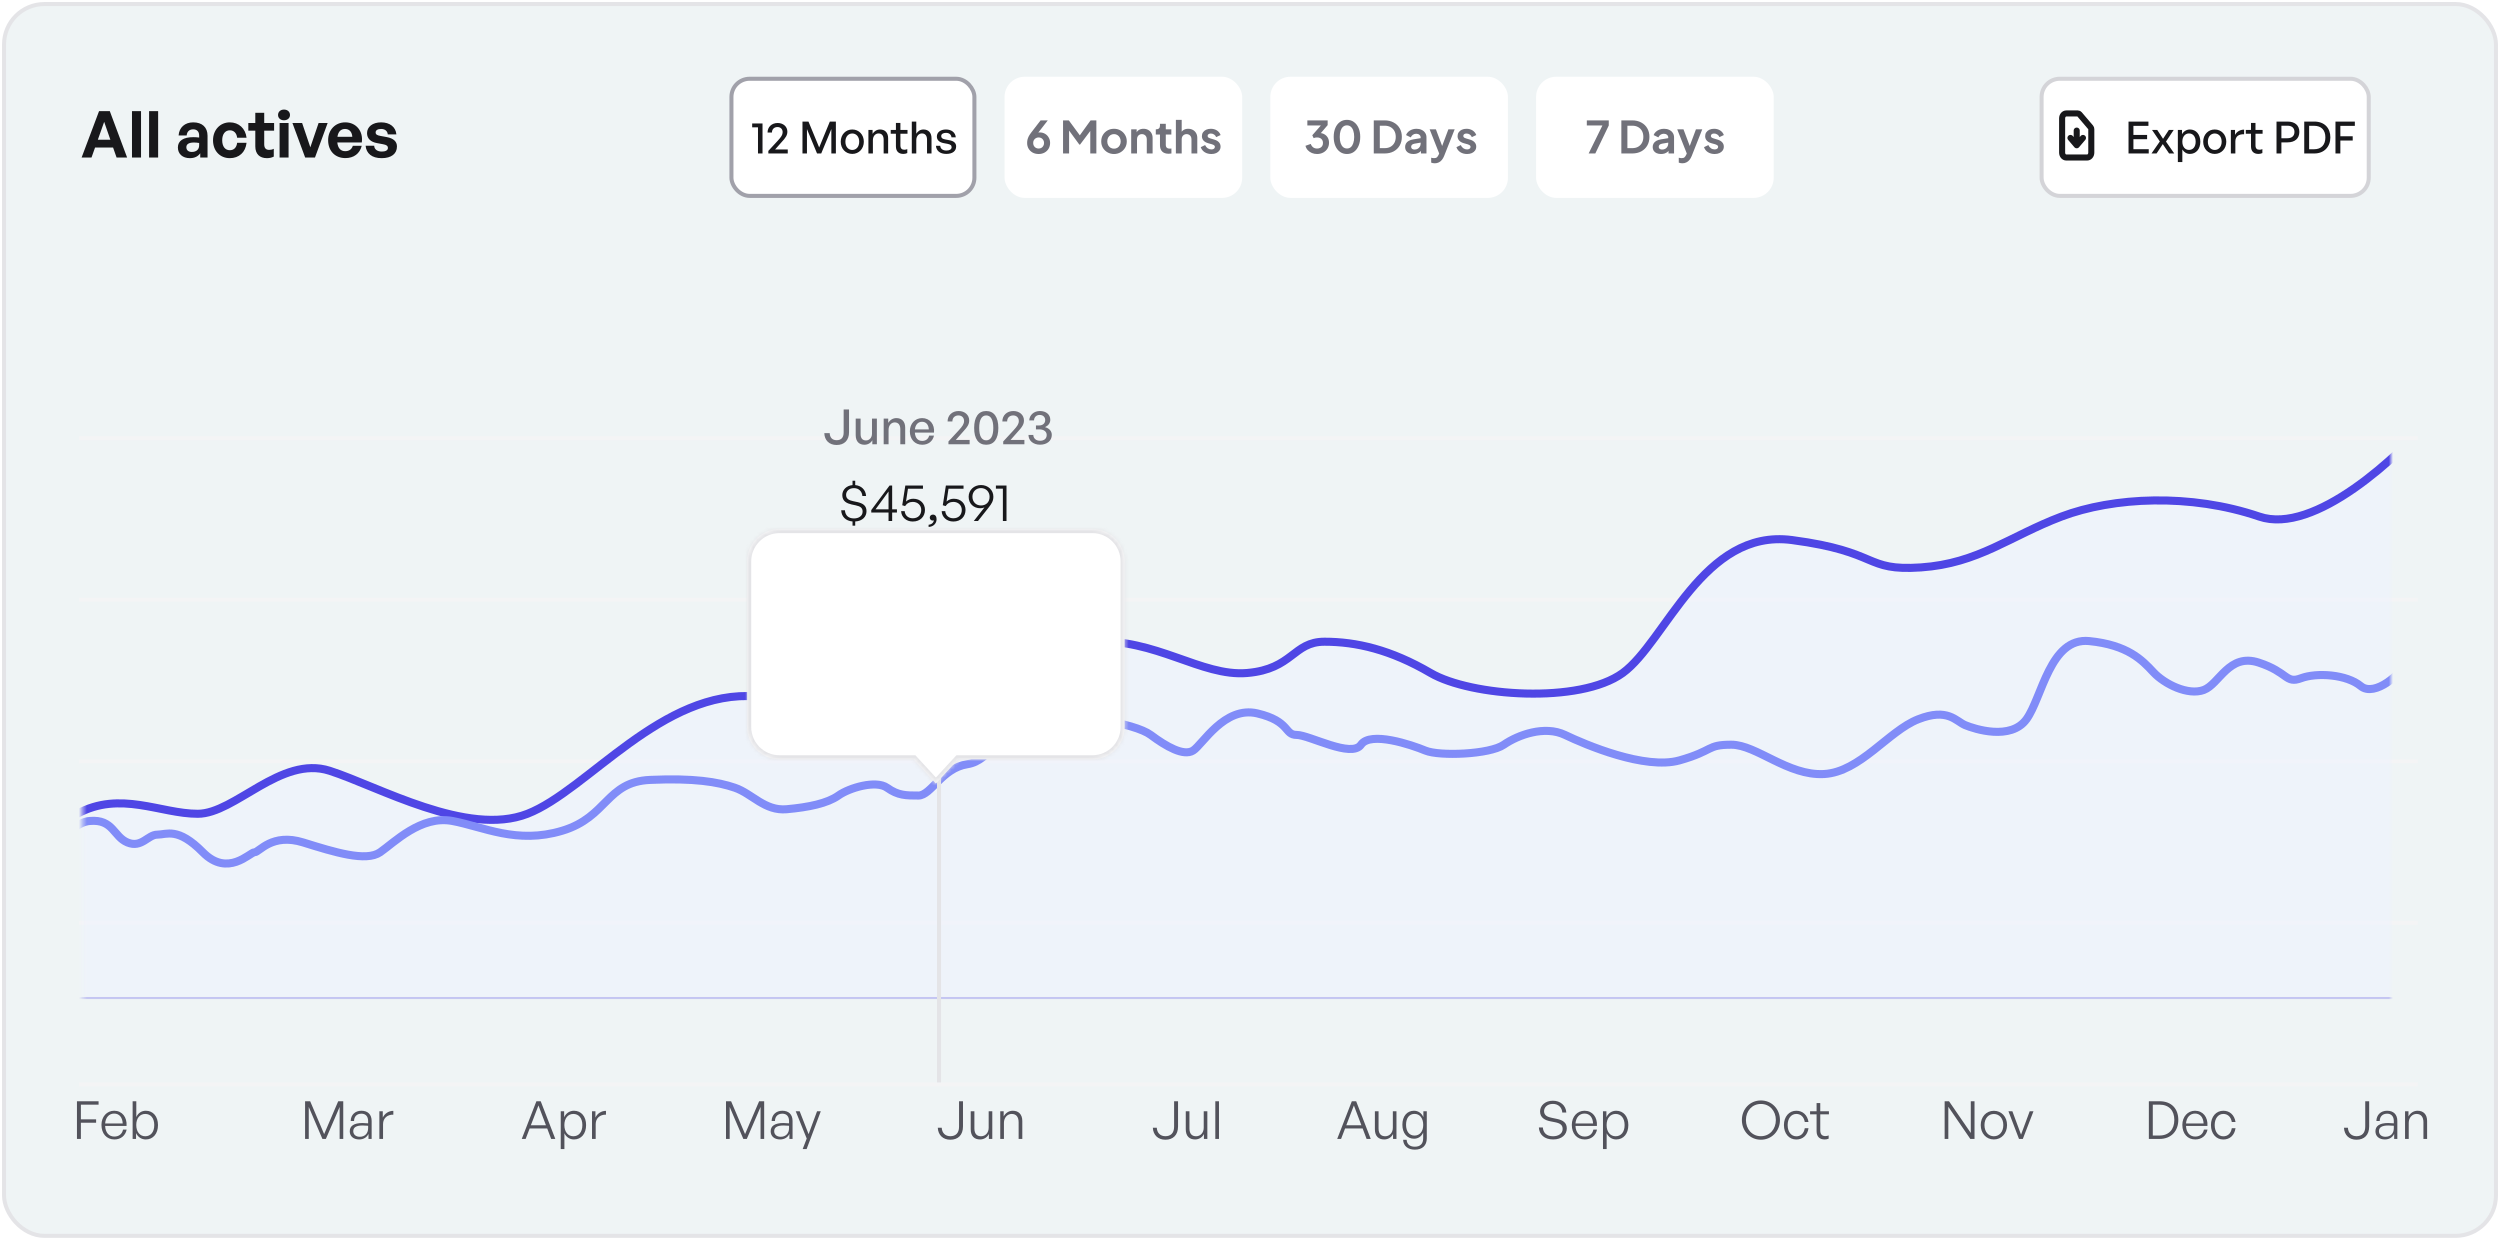 <svg width="619" height="307" viewBox="0 0 619 307" fill="none" xmlns="http://www.w3.org/2000/svg">
<rect x="1" y="1" width="617" height="305" rx="10" fill="#EFF4F5" stroke="#E4E4E7"/>
<line x1="19.58" y1="268.5" x2="598.646" y2="268.5" stroke="#F4F4F5"/>
<line x1="19.58" y1="228.5" x2="598.646" y2="228.5" stroke="#F4F4F5"/>
<line x1="19.58" y1="188.5" x2="598.646" y2="188.5" stroke="#F4F4F5"/>
<line x1="19.58" y1="148.5" x2="598.646" y2="148.5" stroke="#F4F4F5"/>
<line x1="19.58" y1="108.5" x2="598.646" y2="108.5" stroke="#F4F4F5"/>
<mask id="mask0_6_58224" style="mask-type:alpha" maskUnits="userSpaceOnUse" x="20" y="64" width="572" height="183">
<rect x="20.44" y="64" width="571.56" height="183" fill="white"/>
</mask>
<g mask="url(#mask0_6_58224)">
<path d="M19.139 201.492C10.62 206.14 4.231 207.947 2.101 208.27V247.969H602.698V102.73C593.942 113.059 573.023 132.553 559.392 127.905C542.354 122.096 523.186 123.064 510.407 127.905C497.629 132.746 489.82 139.524 475.621 140.492C461.423 141.461 465.682 136.619 443.674 133.715C421.667 130.81 412.438 158.889 401.789 166.635C391.14 174.381 364.163 172.445 354.224 166.635C344.285 160.826 335.766 158.889 327.957 158.889C320.147 158.889 320.147 165.667 308.789 166.635C297.43 167.604 286.071 157.921 270.453 158.889C254.834 159.857 233.537 178.254 217.208 179.223C200.88 180.191 210.819 174.381 187.391 172.445C163.964 170.508 145.506 195.683 130.597 201.492C115.689 207.302 93.681 194.715 81.613 190.842C69.544 186.969 58.185 201.492 48.956 201.492C39.727 201.492 29.788 195.683 19.139 201.492Z" fill="#EEF2FF" fill-opacity="0.5" stroke="#4F46E5" stroke-width="2"/>
<path d="M-37.216 222.152H-62.085V248.779H598.113V151.953C597.336 155.181 595.703 162.12 595.393 164.056C595.004 166.477 588.01 172.771 584.512 169.866C581.015 166.961 573.632 166.477 569.746 167.929C565.86 169.382 566.638 166.477 559.255 164.056C551.872 161.636 549.54 169.382 545.654 170.834C541.769 172.286 535.94 169.382 533.22 166.477L533.103 166.352C530.399 163.463 526.864 159.685 517.288 158.731C507.573 157.763 505.631 172.771 501.745 178.096C497.859 183.421 488.922 180.517 486.59 179.548C484.259 178.58 482.316 175.191 474.933 178.096C467.55 181.001 460.555 191.167 451.618 191.652C442.681 192.136 434.909 184.39 428.692 184.39C422.474 184.39 424.417 185.842 415.869 188.263C407.32 190.683 392.554 184.39 387.502 181.969C382.451 179.548 375.845 181.969 372.348 184.39C368.85 186.81 356.416 187.294 352.919 185.842C349.421 184.39 339.318 181.001 336.987 184.39C334.655 187.779 324.164 181.969 321.055 181.969C317.946 181.969 319.501 178.58 311.341 176.644C303.18 174.707 297.74 184.39 295.409 185.842C293.077 187.294 288.803 184.874 284.917 181.969C281.031 179.064 265.099 176.159 255.774 178.58C246.448 181.001 245.671 188.263 239.453 189.231C233.236 190.199 230.516 196.977 227.407 196.977C224.299 196.977 222.356 196.977 219.636 195.04C216.916 193.104 210.31 195.04 207.59 196.977C204.87 198.913 200.207 199.882 194.766 200.366C189.326 200.85 186.218 196.493 181.943 195.04C177.669 193.588 171.84 192.62 160.96 193.104C150.08 193.588 150.468 202.302 139.2 205.691C127.931 209.08 119.771 204.723 111.999 203.271C104.227 201.818 97.621 208.596 94.124 211.017C90.627 213.437 82.855 211.017 75.084 208.596C67.312 206.175 64.204 211.017 63.038 211.017C61.872 211.017 56.432 217.31 50.215 211.017C43.997 204.723 41.277 206.66 38.946 206.66C36.614 206.66 35.06 210.048 31.563 208.596C28.066 207.144 28.066 202.786 22.237 203.271C16.408 203.755 12.134 213.921 10.191 215.374C8.248 216.826 3.974 218.763 0.865 219.247C-2.244 219.731 -2.244 217.31 -11.569 216.342C-20.895 215.374 -26.336 222.152 -37.216 222.152Z" fill="white" fill-opacity="0.04" stroke="#818CF8" stroke-width="2"/>
</g>
<path d="M20.028 282H19.053V272.666H24.409V273.511H20.028V277.151H23.798V277.996H20.028V282ZM28.319 282.13C26.395 282.13 25.121 280.687 25.121 278.516C25.121 276.514 26.447 275.019 28.267 275.019C30.217 275.019 31.491 276.592 31.335 278.789H26.031C26.109 280.414 26.967 281.415 28.306 281.415C29.45 281.415 30.243 280.778 30.464 279.686H31.361C31.049 281.207 29.892 282.13 28.319 282.13ZM28.254 275.721C27.019 275.721 26.148 276.67 26.031 278.165H30.386C30.308 276.631 29.515 275.721 28.254 275.721ZM39.118 278.568C39.118 280.674 37.935 282.13 36.102 282.13C35.049 282.13 34.165 281.558 33.684 280.557V282H32.839V272.666H33.749V276.592C34.191 275.591 35.062 275.019 36.102 275.019C37.935 275.019 39.118 276.462 39.118 278.568ZM38.195 278.568C38.195 276.826 37.298 275.812 35.959 275.812C34.672 275.812 33.736 276.813 33.736 278.542C33.736 280.258 34.646 281.337 35.959 281.337C37.298 281.337 38.195 280.31 38.195 278.568Z" fill="#52525B"/>
<path d="M79.828 282L76.448 274.083V282H75.538V272.666H76.799L80.257 280.804L83.741 272.666H84.989V282H84.092V274.083L80.686 282H79.828ZM91.238 282V280.752C90.835 281.61 90.003 282.13 88.937 282.13C87.52 282.13 86.597 281.337 86.597 280.102C86.597 278.763 87.663 278.061 89.743 278.061C90.159 278.061 90.471 278.087 91.147 278.139V277.567C91.147 276.423 90.536 275.747 89.496 275.747C88.378 275.747 87.676 276.436 87.663 277.554H86.831C86.87 276.033 87.923 275.019 89.483 275.019C91.082 275.019 92.018 275.955 92.018 277.541V282H91.238ZM87.468 280.076C87.468 280.908 88.105 281.467 89.067 281.467C90.341 281.467 91.147 280.635 91.147 279.348V278.737C90.562 278.685 90.159 278.672 89.782 278.672C88.222 278.672 87.468 279.127 87.468 280.076ZM94.842 278.334V282H93.932V275.149H94.777V276.709C95.245 275.695 96.259 275.045 97.39 275.045V275.994C95.947 275.942 94.842 276.839 94.842 278.334Z" fill="#52525B"/>
<path d="M136.467 282L135.492 279.413H131.137L130.149 282H129.187L132.814 272.666H133.88L137.494 282H136.467ZM133.321 273.706L131.436 278.62H135.18L133.321 273.706ZM145.117 278.568C145.117 280.687 143.934 282.13 142.114 282.13C141.087 282.13 140.216 281.571 139.748 280.596V284.509H138.838V275.149H139.683V276.631C140.151 275.617 141.061 275.019 142.114 275.019C143.934 275.019 145.117 276.475 145.117 278.568ZM144.194 278.568C144.194 276.839 143.297 275.812 141.958 275.812C140.684 275.812 139.735 276.826 139.735 278.568C139.735 280.271 140.658 281.337 141.958 281.337C143.297 281.337 144.194 280.323 144.194 278.568ZM147.492 278.334V282H146.582V275.149H147.427V276.709C147.895 275.695 148.909 275.045 150.04 275.045V275.994C148.597 275.942 147.492 276.839 147.492 278.334Z" fill="#52525B"/>
<path d="M184.048 282L180.668 274.083V282H179.758V272.666H181.019L184.477 280.804L187.961 272.666H189.209V282H188.312V274.083L184.906 282H184.048ZM195.457 282V280.752C195.054 281.61 194.222 282.13 193.156 282.13C191.739 282.13 190.816 281.337 190.816 280.102C190.816 278.763 191.882 278.061 193.962 278.061C194.378 278.061 194.69 278.087 195.366 278.139V277.567C195.366 276.423 194.755 275.747 193.715 275.747C192.597 275.747 191.895 276.436 191.882 277.554H191.05C191.089 276.033 192.142 275.019 193.702 275.019C195.301 275.019 196.237 275.955 196.237 277.541V282H195.457ZM191.687 280.076C191.687 280.908 192.324 281.467 193.286 281.467C194.56 281.467 195.366 280.635 195.366 279.348V278.737C194.781 278.685 194.378 278.672 194.001 278.672C192.441 278.672 191.687 279.127 191.687 280.076ZM203.226 275.149L199.716 284.509H198.741L199.742 281.909L197.025 275.149H198L200.21 280.817L202.303 275.149H203.226Z" fill="#52525B"/>
<path d="M238.436 272.666V278.906C238.436 281.038 237.214 282.195 235.303 282.195C233.483 282.195 232.287 281.051 232.196 279.231H233.171C233.249 280.57 234.094 281.324 235.303 281.324C236.59 281.324 237.461 280.583 237.461 278.984V272.666H238.436ZM244.795 279.231V275.149H245.692V282H244.847V280.765C244.496 281.558 243.664 282.13 242.663 282.13C241.272 282.13 240.349 281.337 240.349 279.608V275.149H241.259V279.413C241.259 280.804 241.948 281.337 242.91 281.337C244.002 281.337 244.795 280.453 244.795 279.231ZM248.573 278.009V282H247.663V275.149H248.508V276.436C248.95 275.591 249.782 275.019 250.77 275.019C252.2 275.019 253.123 275.929 253.123 277.554V282H252.213V277.866C252.213 276.553 251.615 275.812 250.497 275.812C249.431 275.812 248.573 276.735 248.573 278.009Z" fill="#52525B"/>
<path d="M291.683 272.666V278.906C291.683 281.038 290.461 282.195 288.55 282.195C286.73 282.195 285.534 281.051 285.443 279.231H286.418C286.496 280.57 287.341 281.324 288.55 281.324C289.837 281.324 290.708 280.583 290.708 278.984V272.666H291.683ZM298.042 279.231V275.149H298.939V282H298.094V280.765C297.743 281.558 296.911 282.13 295.91 282.13C294.519 282.13 293.596 281.337 293.596 279.608V275.149H294.506V279.413C294.506 280.804 295.195 281.337 296.157 281.337C297.249 281.337 298.042 280.453 298.042 279.231ZM301.82 282H300.91V272.666H301.82V282Z" fill="#52525B"/>
<path d="M338.369 282L337.394 279.413H333.039L332.051 282H331.089L334.716 272.666H335.782L339.396 282H338.369ZM335.223 273.706L333.338 278.62H337.082L335.223 273.706ZM344.867 279.231V275.149H345.764V282H344.919V280.765C344.568 281.558 343.736 282.13 342.735 282.13C341.344 282.13 340.421 281.337 340.421 279.608V275.149H341.331V279.413C341.331 280.804 342.02 281.337 342.982 281.337C344.074 281.337 344.867 280.453 344.867 279.231ZM350.322 284.652C348.58 284.652 347.488 283.742 347.41 282.208H348.281C348.359 283.326 349.087 283.924 350.309 283.924C351.661 283.924 352.376 283.209 352.376 281.857V280.427C351.96 281.389 351.128 281.948 350.114 281.948C348.385 281.948 347.228 280.557 347.228 278.477C347.228 276.397 348.372 275.019 350.101 275.019C351.128 275.019 351.986 275.604 352.428 276.605V275.149H353.273V281.844C353.273 283.612 352.194 284.652 350.322 284.652ZM348.138 278.477C348.138 280.154 348.931 281.168 350.244 281.168C351.531 281.168 352.389 280.128 352.389 278.542C352.389 276.865 351.544 275.799 350.244 275.799C348.944 275.799 348.138 276.813 348.138 278.477Z" fill="#52525B"/>
<path d="M387.938 279.413C387.938 280.895 386.729 282.13 384.558 282.13C382.387 282.13 381.113 280.921 381.022 279.153H382.01C382.101 280.479 382.933 281.337 384.545 281.337C385.871 281.337 386.911 280.661 386.911 279.543C386.911 278.581 386.365 278.139 385.039 277.866L383.856 277.632C382.621 277.385 381.321 276.813 381.321 275.188C381.321 273.693 382.634 272.536 384.493 272.536C386.313 272.536 387.717 273.68 387.821 275.461H386.82C386.755 274.226 385.845 273.329 384.506 273.329C383.076 273.329 382.309 274.2 382.309 275.136C382.309 276.241 383.245 276.579 384.285 276.787L385.468 277.034C387.041 277.359 387.938 278.009 387.938 279.413ZM392.378 282.13C390.454 282.13 389.18 280.687 389.18 278.516C389.18 276.514 390.506 275.019 392.326 275.019C394.276 275.019 395.55 276.592 395.394 278.789H390.09C390.168 280.414 391.026 281.415 392.365 281.415C393.509 281.415 394.302 280.778 394.523 279.686H395.42C395.108 281.207 393.951 282.13 392.378 282.13ZM392.313 275.721C391.078 275.721 390.207 276.67 390.09 278.165H394.445C394.367 276.631 393.574 275.721 392.313 275.721ZM403.177 278.568C403.177 280.687 401.994 282.13 400.174 282.13C399.147 282.13 398.276 281.571 397.808 280.596V284.509H396.898V275.149H397.743V276.631C398.211 275.617 399.121 275.019 400.174 275.019C401.994 275.019 403.177 276.475 403.177 278.568ZM402.254 278.568C402.254 276.839 401.357 275.812 400.018 275.812C398.744 275.812 397.795 276.826 397.795 278.568C397.795 280.271 398.718 281.337 400.018 281.337C401.357 281.337 402.254 280.323 402.254 278.568Z" fill="#52525B"/>
<path d="M435.997 282.195C433.293 282.195 431.291 280.037 431.291 277.32C431.291 274.603 433.293 272.471 435.997 272.471C438.701 272.471 440.716 274.603 440.716 277.32C440.716 280.037 438.701 282.195 435.997 282.195ZM435.997 281.324C438.207 281.324 439.702 279.556 439.702 277.32C439.702 275.084 438.207 273.342 435.997 273.342C433.8 273.342 432.292 275.084 432.292 277.32C432.292 279.556 433.8 281.324 435.997 281.324ZM444.768 282.143C442.961 282.143 441.7 280.674 441.7 278.568C441.7 276.488 442.974 275.019 444.768 275.019C446.367 275.019 447.511 276.085 447.784 277.801H446.861C446.653 276.553 445.873 275.812 444.768 275.812C443.494 275.812 442.623 276.93 442.623 278.568C442.623 280.232 443.494 281.35 444.768 281.35C445.886 281.35 446.653 280.622 446.861 279.348H447.784C447.537 281.09 446.38 282.143 444.768 282.143ZM452.776 281.129V281.935C452.425 282.078 452.126 282.13 451.788 282.13C450.657 282.13 449.786 281.545 449.786 280.063V275.916H448.174V275.149H449.786V273.121H450.696V275.149H452.841V275.916H450.696V279.868C450.696 280.934 451.216 281.298 451.97 281.298C452.256 281.298 452.49 281.246 452.776 281.129Z" fill="#52525B"/>
<path d="M487.851 282L482.404 274.044V282H481.494V272.666H482.573L487.968 280.518V272.666H488.891V282H487.851ZM493.681 282.13C491.796 282.13 490.431 280.635 490.431 278.568C490.431 276.514 491.796 275.032 493.681 275.032C495.579 275.032 496.944 276.514 496.944 278.568C496.944 280.635 495.579 282.13 493.681 282.13ZM493.681 281.337C495.02 281.337 496.021 280.271 496.021 278.568C496.021 276.891 495.02 275.825 493.681 275.825C492.355 275.825 491.354 276.891 491.354 278.568C491.354 280.271 492.355 281.337 493.681 281.337ZM503.49 275.149L500.851 282H499.902L497.289 275.149H498.264L500.409 280.934L502.554 275.149H503.49Z" fill="#52525B"/>
<path d="M534.709 282H532.057V272.666H534.709C537.699 272.666 539.35 274.564 539.35 277.294C539.35 279.985 537.634 282 534.709 282ZM533.032 273.511V281.155H534.683C537.049 281.155 538.362 279.608 538.362 277.294C538.362 274.993 537.075 273.511 534.683 273.511H533.032ZM543.545 282.13C541.621 282.13 540.347 280.687 540.347 278.516C540.347 276.514 541.673 275.019 543.493 275.019C545.443 275.019 546.717 276.592 546.561 278.789H541.257C541.335 280.414 542.193 281.415 543.532 281.415C544.676 281.415 545.469 280.778 545.69 279.686H546.587C546.275 281.207 545.118 282.13 543.545 282.13ZM543.48 275.721C542.245 275.721 541.374 276.67 541.257 278.165H545.612C545.534 276.631 544.741 275.721 543.48 275.721ZM550.499 282.143C548.692 282.143 547.431 280.674 547.431 278.568C547.431 276.488 548.705 275.019 550.499 275.019C552.098 275.019 553.242 276.085 553.515 277.801H552.592C552.384 276.553 551.604 275.812 550.499 275.812C549.225 275.812 548.354 276.93 548.354 278.568C548.354 280.232 549.225 281.35 550.499 281.35C551.617 281.35 552.384 280.622 552.592 279.348H553.515C553.268 281.09 552.111 282.143 550.499 282.143Z" fill="#52525B"/>
<path d="M586.607 272.666V278.906C586.607 281.038 585.385 282.195 583.474 282.195C581.654 282.195 580.458 281.051 580.367 279.231H581.342C581.42 280.57 582.265 281.324 583.474 281.324C584.761 281.324 585.632 280.583 585.632 278.984V272.666H586.607ZM592.798 282V280.752C592.395 281.61 591.563 282.13 590.497 282.13C589.08 282.13 588.157 281.337 588.157 280.102C588.157 278.763 589.223 278.061 591.303 278.061C591.719 278.061 592.031 278.087 592.707 278.139V277.567C592.707 276.423 592.096 275.747 591.056 275.747C589.938 275.747 589.236 276.436 589.223 277.554H588.391C588.43 276.033 589.483 275.019 591.043 275.019C592.642 275.019 593.578 275.955 593.578 277.541V282H592.798ZM589.028 280.076C589.028 280.908 589.665 281.467 590.627 281.467C591.901 281.467 592.707 280.635 592.707 279.348V278.737C592.122 278.685 591.719 278.672 591.342 278.672C589.782 278.672 589.028 279.127 589.028 280.076ZM596.402 278.009V282H595.492V275.149H596.337V276.436C596.779 275.591 597.611 275.019 598.599 275.019C600.029 275.019 600.952 275.929 600.952 277.554V282H600.042V277.866C600.042 276.553 599.444 275.812 598.326 275.812C597.26 275.812 596.402 276.735 596.402 278.009Z" fill="#52525B"/>
<line x1="232.5" y1="181" x2="232.5" y2="268" stroke="#E4E4E7"/>
<path d="M231.871 178C234.784 178 236.742 175.06 236.742 172C236.742 168.94 234.784 166 231.871 166C228.958 166 227 168.94 227 172C227 175.06 228.958 178 231.871 178Z" fill="#4F46E5" stroke="white" stroke-width="2"/>
<path d="M28.864 39L28 36.536H23.536L22.656 39H20.208L24.528 27.512H27.184L31.472 39H28.864ZM25.792 30.168L24.224 34.6H27.328L25.792 30.168ZM34.919 39H32.679V27.512H34.919V39ZM39.154 39H36.914V27.512H39.154V39ZM49.58 39V37.944C49.02 38.744 48.172 39.16 47.004 39.16C45.228 39.16 44.044 38.12 44.044 36.52C44.044 34.856 45.388 33.96 47.884 33.96C48.364 33.96 48.78 33.992 49.308 34.056V33.544C49.308 32.584 48.764 32.024 47.836 32.024C46.876 32.024 46.3 32.584 46.22 33.544H44.22C44.348 31.576 45.772 30.296 47.836 30.296C50.076 30.296 51.388 31.528 51.388 33.624V39H49.58ZM46.14 36.456C46.14 37.176 46.652 37.624 47.484 37.624C48.62 37.624 49.308 37 49.308 36.008V35.4C48.78 35.32 48.412 35.288 48.028 35.288C46.764 35.288 46.14 35.688 46.14 36.456ZM56.904 39.16C54.441 39.16 52.745 37.336 52.745 34.728C52.745 32.168 54.505 30.296 56.904 30.296C59.129 30.296 60.776 31.8 61.048 34.104H58.712C58.6 32.968 57.913 32.264 56.904 32.264C55.752 32.264 55.017 33.208 55.017 34.728C55.017 36.264 55.736 37.192 56.904 37.192C57.928 37.192 58.584 36.52 58.712 35.352H61.048C60.792 37.704 59.193 39.16 56.904 39.16ZM67.788 36.84V38.776C67.244 39.048 66.732 39.16 66.076 39.16C64.316 39.16 63.212 38.152 63.212 36.232V32.36H61.484V30.456H63.212V27.928H65.42V30.456H67.868V32.36H65.42V35.72C65.42 36.712 65.868 37.112 66.668 37.112C67.084 37.112 67.468 37.016 67.788 36.84ZM71.802 28.472C71.802 29.224 71.194 29.784 70.314 29.784C69.45 29.784 68.842 29.224 68.842 28.472C68.842 27.688 69.45 27.128 70.314 27.128C71.194 27.128 71.802 27.688 71.802 28.472ZM71.45 39H69.226V30.456H71.45V39ZM81.126 30.456L77.99 39H75.558L72.406 30.456H74.805L76.838 36.472L78.885 30.456H81.126ZM85.516 39.144C82.957 39.144 81.245 37.368 81.245 34.696C81.245 32.152 83.02 30.296 85.484 30.296C88.189 30.296 89.981 32.488 89.581 35.272H83.516C83.66 36.664 84.332 37.432 85.469 37.432C86.445 37.432 87.1 36.952 87.356 36.104H89.564C89.085 38.04 87.597 39.144 85.516 39.144ZM85.436 31.928C84.397 31.928 83.74 32.6 83.549 33.864H87.228C87.165 32.68 86.493 31.928 85.436 31.928ZM98.286 36.264C98.286 38.056 96.926 39.16 94.494 39.16C92.062 39.16 90.702 37.992 90.526 36.088H92.654C92.67 36.968 93.422 37.528 94.526 37.528C95.39 37.528 96.046 37.256 96.046 36.648C96.046 36.104 95.694 35.88 94.878 35.72L93.342 35.432C91.806 35.16 90.878 34.312 90.878 32.984C90.878 31.4 92.238 30.296 94.366 30.296C96.51 30.296 97.982 31.432 98.142 33.272H96.014C95.934 32.44 95.31 31.928 94.366 31.928C93.55 31.928 93.006 32.232 93.006 32.776C93.006 33.288 93.358 33.496 94.126 33.64L95.774 33.944C97.438 34.264 98.286 35.032 98.286 36.264Z" fill="#18181B"/>
<g filter="url(#filter0_bd_6_58224)">
<mask id="path-25-inside-1_6_58224" fill="white">
<path fill-rule="evenodd" clip-rule="evenodd" d="M193 87C188.582 87 185 90.582 185 95V136C185 140.418 188.582 144 193 144H226.211L231.73 150L237.249 144H270.461C274.88 144 278.461 140.418 278.461 136V95C278.461 90.582 274.88 87 270.461 87H193Z"/>
</mask>
<path fill-rule="evenodd" clip-rule="evenodd" d="M193 87C188.582 87 185 90.582 185 95V136C185 140.418 188.582 144 193 144H226.211L231.73 150L237.249 144H270.461C274.88 144 278.461 140.418 278.461 136V95C278.461 90.582 274.88 87 270.461 87H193Z" fill="white"/>
<path d="M226.211 144L226.947 143.323L226.65 143H226.211V144ZM231.73 150L230.994 150.677L231.73 151.477L232.466 150.677L231.73 150ZM237.249 144V143H236.81L236.513 143.323L237.249 144ZM186 95C186 91.134 189.134 88 193 88V86C188.029 86 184 90.029 184 95H186ZM186 136V95H184V136H186ZM193 143C189.134 143 186 139.866 186 136H184C184 140.971 188.029 145 193 145V143ZM226.211 143H193V145H226.211V143ZM225.475 144.677L230.994 150.677L232.466 149.323L226.947 143.323L225.475 144.677ZM232.466 150.677L237.985 144.677L236.513 143.323L230.994 149.323L232.466 150.677ZM270.461 143H237.249V145H270.461V143ZM277.461 136C277.461 139.866 274.327 143 270.461 143V145C275.432 145 279.461 140.971 279.461 136H277.461ZM277.461 95V136H279.461V95H277.461ZM270.461 88C274.327 88 277.461 91.134 277.461 95H279.461C279.461 90.029 275.432 86 270.461 86V88ZM193 88H270.461V86H193V88Z" fill="#E4E4E7" mask="url(#path-25-inside-1_6_58224)"/>
</g>
<path d="M211.751 130.157H211.088V129.117C209.359 128.974 208.345 127.882 208.28 126.348H209.203C209.294 127.57 210.022 128.363 211.452 128.363C212.635 128.363 213.584 127.739 213.584 126.686C213.584 125.776 213.064 125.373 211.894 125.126L210.854 124.905C209.736 124.645 208.553 124.151 208.553 122.591C208.553 121.278 209.58 120.238 211.088 120.108V119.029H211.751V120.108C213.233 120.238 214.351 121.252 214.442 122.812H213.519C213.454 121.681 212.635 120.862 211.452 120.862C210.191 120.862 209.489 121.642 209.489 122.539C209.489 123.566 210.321 123.891 211.231 124.086L212.258 124.307C213.597 124.606 214.546 125.152 214.546 126.569C214.546 127.908 213.558 129.026 211.751 129.117V130.157ZM222.082 126.907H220.899V129H220.002V126.907H215.725V126.296L220.262 120.212H220.899V126.114H222.082V126.907ZM216.778 126.114H220.002V121.694L216.778 126.114ZM225.992 129.13C224.393 129.13 223.171 128.051 223.119 126.556H224.003C224.081 127.635 224.887 128.324 225.992 128.324C227.331 128.324 228.098 127.492 228.098 126.257C228.098 125.152 227.266 124.268 226.018 124.268C225.173 124.268 224.523 124.632 224.094 125.308L223.392 125.1L224.159 120.212H228.527V121.005H224.809L224.328 124.177C224.861 123.696 225.459 123.488 226.135 123.488C227.929 123.488 229.021 124.736 229.021 126.244C229.021 127.895 227.877 129.13 225.992 129.13ZM231.898 128.571C231.898 129.533 231.17 130.43 229.922 130.469V129.923C230.663 129.871 231.17 129.416 231.222 128.818C231.118 128.87 231.027 128.883 230.923 128.883C230.507 128.883 230.208 128.558 230.208 128.168C230.208 127.713 230.546 127.414 230.988 127.414C231.599 127.414 231.898 127.882 231.898 128.571ZM236.034 129.13C234.435 129.13 233.213 128.051 233.161 126.556H234.045C234.123 127.635 234.929 128.324 236.034 128.324C237.373 128.324 238.14 127.492 238.14 126.257C238.14 125.152 237.308 124.268 236.06 124.268C235.215 124.268 234.565 124.632 234.136 125.308L233.434 125.1L234.201 120.212H238.569V121.005H234.851L234.37 124.177C234.903 123.696 235.501 123.488 236.177 123.488C237.971 123.488 239.063 124.736 239.063 126.244C239.063 127.895 237.919 129.13 236.034 129.13ZM242.904 120.095C244.659 120.095 245.959 121.356 245.959 122.968C245.959 124.047 245.53 124.723 244.789 125.659L242.15 129H241.11L243.749 125.646C243.398 125.789 243.034 125.841 242.709 125.841C241.071 125.841 239.836 124.71 239.836 122.994C239.836 121.356 241.136 120.095 242.904 120.095ZM242.891 120.849C241.656 120.849 240.772 121.746 240.772 122.968C240.772 124.281 241.656 125.152 242.891 125.152C244.1 125.152 245.023 124.398 245.023 122.994C245.023 121.746 244.1 120.849 242.891 120.849ZM249.21 129H248.313V120.992H246.584V120.212H249.21V129Z" fill="#18181B"/>
<path d="M210.22 101.384V107.036C210.22 108.98 209.08 110.18 207.16 110.18C205.276 110.18 204.148 108.992 204.1 107.24H205.432C205.48 108.332 206.056 108.992 207.16 108.992C208.276 108.992 208.888 108.344 208.888 107.096V101.384H210.22ZM215.904 107.384V103.64H217.116V110H215.988V108.992C215.652 109.652 214.908 110.12 214.044 110.12C212.76 110.12 211.872 109.364 211.872 107.732V103.64H213.084V107.492C213.084 108.596 213.636 109.052 214.428 109.052C215.244 109.052 215.904 108.38 215.904 107.384ZM220.011 106.412V110H218.799V103.64H219.927V104.696C220.359 103.988 221.079 103.52 221.955 103.52C223.263 103.52 224.127 104.36 224.127 105.884V110H222.915V106.292C222.915 105.2 222.435 104.588 221.535 104.588C220.707 104.588 220.011 105.284 220.011 106.412ZM228.353 110.12C226.517 110.12 225.281 108.788 225.281 106.784C225.281 104.9 226.565 103.52 228.317 103.52C230.213 103.52 231.473 105.056 231.257 107.12H226.517C226.613 108.416 227.261 109.172 228.329 109.172C229.229 109.172 229.853 108.68 230.057 107.852H231.257C230.945 109.268 229.853 110.12 228.353 110.12ZM228.293 104.432C227.321 104.432 226.661 105.128 226.529 106.316H229.973C229.913 105.14 229.277 104.432 228.293 104.432ZM240.081 108.92V110H234.837V109.304L237.369 106.568C238.329 105.524 238.701 104.96 238.701 104.228C238.701 103.424 238.137 102.86 237.309 102.86C236.409 102.86 235.809 103.448 235.809 104.348H234.621C234.621 102.848 235.749 101.768 237.357 101.768C238.869 101.768 239.973 102.752 239.973 104.084C239.973 105.008 239.625 105.656 238.293 107.072L236.661 108.92H240.081ZM241.2 105.956C241.2 103.268 242.268 101.768 244.188 101.768C246.108 101.768 247.188 103.268 247.188 105.956C247.188 108.644 246.132 110.12 244.188 110.12C242.244 110.12 241.2 108.644 241.2 105.956ZM242.448 105.956C242.448 107.96 243.048 109.028 244.188 109.028C245.328 109.028 245.94 107.972 245.94 105.956C245.94 103.928 245.328 102.86 244.188 102.86C243.072 102.86 242.448 103.928 242.448 105.956ZM253.64 108.92V110H248.396V109.304L250.928 106.568C251.888 105.524 252.26 104.96 252.26 104.228C252.26 103.424 251.696 102.86 250.868 102.86C249.968 102.86 249.368 103.448 249.368 104.348H248.18C248.18 102.848 249.308 101.768 250.916 101.768C252.428 101.768 253.532 102.752 253.532 104.084C253.532 105.008 253.184 105.656 251.852 107.072L250.22 108.92H253.64ZM257.52 110.108C255.84 110.108 254.664 109.124 254.652 107.696H255.84C255.888 108.572 256.536 109.136 257.52 109.136C258.54 109.136 259.164 108.584 259.164 107.708C259.164 106.856 258.456 106.316 257.34 106.316H256.5V105.344H257.28C258.192 105.344 258.792 104.816 258.792 104.024C258.792 103.256 258.252 102.74 257.436 102.74C256.608 102.74 256.056 103.268 256.02 104.096H254.844C254.88 102.764 256.008 101.768 257.484 101.768C259.044 101.768 260.052 102.668 260.052 103.94C260.052 104.732 259.584 105.368 258.744 105.764C259.812 106.052 260.424 106.748 260.424 107.684C260.424 109.124 259.248 110.108 257.52 110.108Z" fill="#71717A"/>
<rect x="181.104" y="19.5" width="60.158" height="29" rx="4.5" fill="white"/>
<rect x="181.104" y="19.5" width="60.158" height="29" rx="4.5" stroke="#A1A1AA"/>
<path d="M188.8 38H187.678V31.532H186.237V30.564H188.8V38ZM195.049 37.01V38H190.242V37.362L192.563 34.854C193.443 33.897 193.784 33.38 193.784 32.709C193.784 31.972 193.267 31.455 192.508 31.455C191.683 31.455 191.133 31.994 191.133 32.819H190.044C190.044 31.444 191.078 30.454 192.552 30.454C193.938 30.454 194.95 31.356 194.95 32.577C194.95 33.424 194.631 34.018 193.41 35.316L191.914 37.01H195.049ZM202.3 38L199.803 31.961V38H198.692V30.102H200.177L202.828 36.515L205.468 30.102H206.964V38H205.842V31.95L203.334 38H202.3ZM211.025 38.11C209.375 38.11 208.165 36.812 208.165 35.085C208.165 33.358 209.375 32.06 211.025 32.06C212.675 32.06 213.885 33.358 213.885 35.085C213.885 36.812 212.675 38.11 211.025 38.11ZM211.025 37.131C211.982 37.131 212.741 36.361 212.741 35.085C212.741 33.809 211.982 33.05 211.025 33.05C210.068 33.05 209.32 33.809 209.32 35.085C209.32 36.361 210.068 37.131 211.025 37.131ZM216.129 34.711V38H215.018V32.17H216.052V33.138C216.448 32.489 217.108 32.06 217.911 32.06C219.11 32.06 219.902 32.83 219.902 34.227V38H218.791V34.601C218.791 33.6 218.351 33.039 217.526 33.039C216.767 33.039 216.129 33.677 216.129 34.711ZM224.645 36.922V37.901C224.304 38.055 224.007 38.11 223.655 38.11C222.577 38.11 221.829 37.527 221.829 36.24V33.116H220.542V32.17H221.829V30.443H222.94V32.17H224.7V33.116H222.94V35.987C222.94 36.79 223.325 37.076 223.919 37.076C224.183 37.076 224.414 37.032 224.645 36.922ZM226.871 34.711V38H225.76V30.102H226.871V33.105C227.256 32.478 227.85 32.06 228.653 32.06C229.852 32.06 230.644 32.83 230.644 34.227V38H229.533V34.601C229.533 33.6 229.093 33.039 228.268 33.039C227.509 33.039 226.871 33.677 226.871 34.711ZM236.74 36.262C236.74 37.406 235.849 38.11 234.298 38.11C232.758 38.11 231.845 37.351 231.735 36.097H232.802C232.846 36.823 233.429 37.274 234.32 37.274C235.101 37.274 235.618 36.999 235.618 36.449C235.618 35.965 235.321 35.756 234.595 35.613L233.649 35.437C232.571 35.228 231.966 34.678 231.966 33.798C231.966 32.775 232.857 32.06 234.21 32.06C235.607 32.06 236.553 32.808 236.652 34.007H235.585C235.519 33.303 235.002 32.896 234.221 32.896C233.517 32.896 233.044 33.193 233.044 33.699C233.044 34.172 233.341 34.392 234.045 34.524L235.035 34.711C236.19 34.92 236.74 35.426 236.74 36.262Z" fill="#18181B"/>
<rect x="248.729" y="19" width="58.836" height="30" rx="5" fill="white"/>
<path d="M257.167 38.132C256.61 38.132 256.115 38.015 255.682 37.78C255.257 37.538 254.923 37.215 254.681 36.812C254.439 36.401 254.318 35.936 254.318 35.415C254.318 35.151 254.344 34.887 254.395 34.623C254.454 34.359 254.557 34.077 254.703 33.776C254.857 33.475 255.077 33.142 255.363 32.775L257.651 29.805H259.433L256.65 33.38L256.408 33.116C256.511 33.035 256.617 32.973 256.727 32.929C256.837 32.878 256.947 32.841 257.057 32.819C257.175 32.797 257.296 32.786 257.42 32.786C257.919 32.786 258.363 32.9 258.751 33.127C259.14 33.354 259.444 33.666 259.664 34.062C259.892 34.451 260.005 34.891 260.005 35.382C260.005 35.91 259.884 36.383 259.642 36.801C259.4 37.212 259.063 37.538 258.63 37.78C258.205 38.015 257.717 38.132 257.167 38.132ZM257.167 36.779C257.417 36.779 257.64 36.724 257.838 36.614C258.044 36.497 258.205 36.332 258.322 36.119C258.447 35.906 258.509 35.668 258.509 35.404C258.509 35.125 258.447 34.887 258.322 34.689C258.205 34.484 258.047 34.322 257.849 34.205C257.651 34.088 257.424 34.029 257.167 34.029C256.918 34.029 256.691 34.088 256.485 34.205C256.28 34.322 256.115 34.484 255.99 34.689C255.873 34.887 255.814 35.125 255.814 35.404C255.814 35.668 255.873 35.906 255.99 36.119C256.115 36.332 256.28 36.497 256.485 36.614C256.691 36.724 256.918 36.779 257.167 36.779ZM263.209 38V29.805H264.639L267.708 33.974H267.026L270.029 29.805H271.459V38H269.952V31.51L270.535 31.653L267.422 35.8H267.246L264.21 31.653L264.705 31.51V38H263.209ZM275.833 38.132C275.246 38.132 274.711 37.996 274.227 37.725C273.75 37.454 273.369 37.083 273.083 36.614C272.804 36.145 272.665 35.609 272.665 35.008C272.665 34.407 272.804 33.871 273.083 33.402C273.369 32.933 273.75 32.562 274.227 32.291C274.704 32.02 275.239 31.884 275.833 31.884C276.42 31.884 276.951 32.02 277.428 32.291C277.905 32.562 278.282 32.933 278.561 33.402C278.847 33.864 278.99 34.399 278.99 35.008C278.99 35.609 278.847 36.145 278.561 36.614C278.275 37.083 277.894 37.454 277.417 37.725C276.94 37.996 276.412 38.132 275.833 38.132ZM275.833 36.812C276.156 36.812 276.438 36.735 276.68 36.581C276.929 36.427 277.124 36.214 277.263 35.943C277.41 35.664 277.483 35.353 277.483 35.008C277.483 34.656 277.41 34.348 277.263 34.084C277.124 33.813 276.929 33.6 276.68 33.446C276.438 33.285 276.156 33.204 275.833 33.204C275.503 33.204 275.213 33.285 274.964 33.446C274.715 33.6 274.517 33.813 274.37 34.084C274.231 34.348 274.161 34.656 274.161 35.008C274.161 35.353 274.231 35.664 274.37 35.943C274.517 36.214 274.715 36.427 274.964 36.581C275.213 36.735 275.503 36.812 275.833 36.812ZM280.083 38V32.016H281.436V33.193L281.326 32.984C281.465 32.625 281.692 32.353 282.008 32.17C282.33 31.979 282.704 31.884 283.13 31.884C283.57 31.884 283.958 31.979 284.296 32.17C284.64 32.361 284.908 32.628 285.099 32.973C285.289 33.31 285.385 33.703 285.385 34.15V38H283.944V34.491C283.944 34.227 283.892 34 283.79 33.809C283.687 33.618 283.544 33.472 283.361 33.369C283.185 33.259 282.976 33.204 282.734 33.204C282.499 33.204 282.29 33.259 282.107 33.369C281.923 33.472 281.78 33.618 281.678 33.809C281.575 34 281.524 34.227 281.524 34.491V38H280.083ZM289.331 38.066C288.656 38.066 288.132 37.883 287.758 37.516C287.391 37.142 287.208 36.618 287.208 35.943V33.303H286.174V32.016H286.284C286.577 32.016 286.805 31.939 286.966 31.785C287.127 31.631 287.208 31.407 287.208 31.114V30.652H288.649V32.016H290.024V33.303H288.649V35.866C288.649 36.064 288.682 36.233 288.748 36.372C288.821 36.511 288.931 36.618 289.078 36.691C289.232 36.764 289.426 36.801 289.661 36.801C289.712 36.801 289.771 36.797 289.837 36.79C289.91 36.783 289.98 36.775 290.046 36.768V38C289.943 38.015 289.826 38.029 289.694 38.044C289.562 38.059 289.441 38.066 289.331 38.066ZM291.147 38V29.673H292.588V33.193L292.39 32.984C292.529 32.625 292.757 32.353 293.072 32.17C293.395 31.979 293.769 31.884 294.194 31.884C294.634 31.884 295.023 31.979 295.36 32.17C295.705 32.361 295.972 32.628 296.163 32.973C296.354 33.31 296.449 33.703 296.449 34.15V38H295.008V34.491C295.008 34.227 294.957 34 294.854 33.809C294.751 33.618 294.608 33.472 294.425 33.369C294.249 33.259 294.04 33.204 293.798 33.204C293.563 33.204 293.354 33.259 293.171 33.369C292.988 33.472 292.845 33.618 292.742 33.809C292.639 34 292.588 34.227 292.588 34.491V38H291.147ZM299.945 38.132C299.307 38.132 298.749 37.982 298.273 37.681C297.803 37.373 297.481 36.959 297.305 36.438L298.383 35.921C298.537 36.258 298.749 36.522 299.021 36.713C299.299 36.904 299.607 36.999 299.945 36.999C300.209 36.999 300.418 36.94 300.572 36.823C300.726 36.706 300.803 36.552 300.803 36.361C300.803 36.244 300.77 36.148 300.704 36.075C300.645 35.994 300.561 35.928 300.451 35.877C300.348 35.818 300.234 35.771 300.11 35.734L299.131 35.459C298.625 35.312 298.24 35.089 297.976 34.788C297.719 34.487 297.591 34.132 297.591 33.721C297.591 33.354 297.682 33.035 297.866 32.764C298.056 32.485 298.317 32.269 298.647 32.115C298.984 31.961 299.369 31.884 299.802 31.884C300.366 31.884 300.865 32.02 301.298 32.291C301.73 32.562 302.038 32.944 302.222 33.435L301.122 33.952C301.019 33.681 300.847 33.464 300.605 33.303C300.363 33.142 300.091 33.061 299.791 33.061C299.549 33.061 299.358 33.116 299.219 33.226C299.079 33.336 299.01 33.479 299.01 33.655C299.01 33.765 299.039 33.86 299.098 33.941C299.156 34.022 299.237 34.088 299.34 34.139C299.45 34.19 299.574 34.238 299.714 34.282L300.671 34.568C301.162 34.715 301.54 34.935 301.804 35.228C302.075 35.521 302.211 35.881 302.211 36.306C302.211 36.665 302.115 36.984 301.925 37.263C301.734 37.534 301.47 37.747 301.133 37.901C300.795 38.055 300.399 38.132 299.945 38.132Z" fill="#71717A"/>
<rect x="314.532" y="19" width="58.836" height="30" rx="5" fill="white"/>
<path d="M326.108 38.132C325.66 38.132 325.235 38.051 324.832 37.89C324.436 37.721 324.095 37.487 323.809 37.186C323.53 36.878 323.339 36.515 323.237 36.097L324.546 35.635C324.678 36.009 324.879 36.295 325.151 36.493C325.422 36.684 325.741 36.779 326.108 36.779C326.401 36.779 326.654 36.724 326.867 36.614C327.087 36.504 327.259 36.346 327.384 36.141C327.508 35.928 327.571 35.679 327.571 35.393C327.571 35.107 327.508 34.865 327.384 34.667C327.266 34.462 327.098 34.304 326.878 34.194C326.658 34.084 326.397 34.029 326.097 34.029C325.957 34.029 325.811 34.044 325.657 34.073C325.51 34.102 325.378 34.146 325.261 34.205L324.92 33.49L327.043 31.07H323.699V29.805H328.726V30.982L326.592 33.479L326.614 32.918C327.105 32.925 327.534 33.032 327.901 33.237C328.267 33.442 328.553 33.725 328.759 34.084C328.964 34.443 329.067 34.865 329.067 35.349C329.067 35.877 328.938 36.354 328.682 36.779C328.425 37.197 328.073 37.527 327.626 37.769C327.178 38.011 326.672 38.132 326.108 38.132ZM333.503 38.132C332.851 38.132 332.279 37.956 331.787 37.604C331.296 37.252 330.911 36.757 330.632 36.119C330.361 35.481 330.225 34.74 330.225 33.897C330.225 33.046 330.361 32.306 330.632 31.675C330.904 31.044 331.285 30.553 331.776 30.201C332.268 29.849 332.84 29.673 333.492 29.673C334.16 29.673 334.735 29.849 335.219 30.201C335.711 30.553 336.096 31.048 336.374 31.686C336.653 32.317 336.792 33.054 336.792 33.897C336.792 34.74 336.653 35.481 336.374 36.119C336.103 36.75 335.722 37.245 335.23 37.604C334.739 37.956 334.163 38.132 333.503 38.132ZM333.514 36.768C333.888 36.768 334.207 36.654 334.471 36.427C334.735 36.192 334.937 35.862 335.076 35.437C335.223 35.004 335.296 34.491 335.296 33.897C335.296 33.303 335.223 32.793 335.076 32.368C334.937 31.935 334.732 31.605 334.46 31.378C334.196 31.151 333.874 31.037 333.492 31.037C333.126 31.037 332.81 31.151 332.546 31.378C332.282 31.605 332.077 31.935 331.93 32.368C331.791 32.793 331.721 33.303 331.721 33.897C331.721 34.484 331.791 34.993 331.93 35.426C332.077 35.851 332.282 36.181 332.546 36.416C332.818 36.651 333.14 36.768 333.514 36.768ZM340.145 38V29.805H342.818C343.683 29.805 344.435 29.981 345.073 30.333C345.718 30.678 346.217 31.158 346.569 31.774C346.921 32.383 347.097 33.09 347.097 33.897C347.097 34.696 346.921 35.408 346.569 36.031C346.217 36.647 345.718 37.131 345.073 37.483C344.435 37.828 343.683 38 342.818 38H340.145ZM341.641 36.68H342.851C343.408 36.68 343.888 36.566 344.292 36.339C344.702 36.104 345.021 35.782 345.249 35.371C345.476 34.953 345.59 34.462 345.59 33.897C345.59 33.325 345.476 32.834 345.249 32.423C345.021 32.012 344.702 31.693 344.292 31.466C343.888 31.239 343.408 31.125 342.851 31.125H341.641V36.68ZM349.96 38.132C349.542 38.132 349.179 38.062 348.871 37.923C348.563 37.784 348.324 37.586 348.156 37.329C347.987 37.065 347.903 36.761 347.903 36.416C347.903 36.086 347.976 35.793 348.123 35.536C348.269 35.272 348.497 35.052 348.805 34.876C349.113 34.7 349.501 34.575 349.971 34.502L351.929 34.183V35.283L350.246 35.569C349.96 35.62 349.747 35.712 349.608 35.844C349.468 35.976 349.399 36.148 349.399 36.361C349.399 36.566 349.476 36.731 349.63 36.856C349.791 36.973 349.989 37.032 350.224 37.032C350.524 37.032 350.788 36.97 351.016 36.845C351.25 36.713 351.43 36.533 351.555 36.306C351.687 36.079 351.753 35.829 351.753 35.558V34.018C351.753 33.761 351.65 33.549 351.445 33.38C351.247 33.204 350.983 33.116 350.653 33.116C350.345 33.116 350.07 33.2 349.828 33.369C349.593 33.53 349.421 33.747 349.311 34.018L348.134 33.446C348.251 33.131 348.434 32.859 348.684 32.632C348.94 32.397 349.241 32.214 349.586 32.082C349.93 31.95 350.304 31.884 350.708 31.884C351.199 31.884 351.632 31.976 352.006 32.159C352.38 32.335 352.669 32.584 352.875 32.907C353.087 33.222 353.194 33.593 353.194 34.018V38H351.83V36.977L352.138 36.955C351.984 37.212 351.8 37.428 351.588 37.604C351.375 37.773 351.133 37.905 350.862 38C350.59 38.088 350.29 38.132 349.96 38.132ZM355.251 40.431C355.09 40.431 354.932 40.416 354.778 40.387C354.624 40.365 354.485 40.325 354.36 40.266V39.056C354.456 39.078 354.569 39.1 354.701 39.122C354.841 39.144 354.969 39.155 355.086 39.155C355.416 39.155 355.655 39.078 355.801 38.924C355.955 38.77 356.091 38.568 356.208 38.319L356.604 37.395L356.582 38.605L353.975 32.016H355.526L357.352 36.878H356.802L358.617 32.016H360.179L357.572 38.605C357.418 38.994 357.231 39.324 357.011 39.595C356.791 39.866 356.535 40.072 356.241 40.211C355.955 40.358 355.625 40.431 355.251 40.431ZM363.248 38.132C362.61 38.132 362.052 37.982 361.576 37.681C361.106 37.373 360.784 36.959 360.608 36.438L361.686 35.921C361.84 36.258 362.052 36.522 362.324 36.713C362.602 36.904 362.91 36.999 363.248 36.999C363.512 36.999 363.721 36.94 363.875 36.823C364.029 36.706 364.106 36.552 364.106 36.361C364.106 36.244 364.073 36.148 364.007 36.075C363.948 35.994 363.864 35.928 363.754 35.877C363.651 35.818 363.537 35.771 363.413 35.734L362.434 35.459C361.928 35.312 361.543 35.089 361.279 34.788C361.022 34.487 360.894 34.132 360.894 33.721C360.894 33.354 360.985 33.035 361.169 32.764C361.359 32.485 361.62 32.269 361.95 32.115C362.287 31.961 362.672 31.884 363.105 31.884C363.669 31.884 364.168 32.02 364.601 32.291C365.033 32.562 365.341 32.944 365.525 33.435L364.425 33.952C364.322 33.681 364.15 33.464 363.908 33.303C363.666 33.142 363.394 33.061 363.094 33.061C362.852 33.061 362.661 33.116 362.522 33.226C362.382 33.336 362.313 33.479 362.313 33.655C362.313 33.765 362.342 33.86 362.401 33.941C362.459 34.022 362.54 34.088 362.643 34.139C362.753 34.19 362.877 34.238 363.017 34.282L363.974 34.568C364.465 34.715 364.843 34.935 365.107 35.228C365.378 35.521 365.514 35.881 365.514 36.306C365.514 36.665 365.418 36.984 365.228 37.263C365.037 37.534 364.773 37.747 364.436 37.901C364.098 38.055 363.702 38.132 363.248 38.132Z" fill="#71717A"/>
<rect x="380.335" y="19" width="58.836" height="30" rx="5" fill="white"/>
<path d="M393.348 38L396.758 31.07H392.897V29.805H398.331V31.07L394.998 38H393.348ZM401.447 38V29.805H404.12C404.986 29.805 405.737 29.981 406.375 30.333C407.021 30.678 407.519 31.158 407.871 31.774C408.223 32.383 408.399 33.09 408.399 33.897C408.399 34.696 408.223 35.408 407.871 36.031C407.519 36.647 407.021 37.131 406.375 37.483C405.737 37.828 404.986 38 404.12 38H401.447ZM402.943 36.68H404.153C404.711 36.68 405.191 36.566 405.594 36.339C406.005 36.104 406.324 35.782 406.551 35.371C406.779 34.953 406.892 34.462 406.892 33.897C406.892 33.325 406.779 32.834 406.551 32.423C406.324 32.012 406.005 31.693 405.594 31.466C405.191 31.239 404.711 31.125 404.153 31.125H402.943V36.68ZM411.262 38.132C410.844 38.132 410.481 38.062 410.173 37.923C409.865 37.784 409.627 37.586 409.458 37.329C409.29 37.065 409.205 36.761 409.205 36.416C409.205 36.086 409.279 35.793 409.425 35.536C409.572 35.272 409.799 35.052 410.107 34.876C410.415 34.7 410.804 34.575 411.273 34.502L413.231 34.183V35.283L411.548 35.569C411.262 35.62 411.05 35.712 410.91 35.844C410.771 35.976 410.701 36.148 410.701 36.361C410.701 36.566 410.778 36.731 410.932 36.856C411.094 36.973 411.292 37.032 411.526 37.032C411.827 37.032 412.091 36.97 412.318 36.845C412.553 36.713 412.733 36.533 412.857 36.306C412.989 36.079 413.055 35.829 413.055 35.558V34.018C413.055 33.761 412.953 33.549 412.747 33.38C412.549 33.204 412.285 33.116 411.955 33.116C411.647 33.116 411.372 33.2 411.13 33.369C410.896 33.53 410.723 33.747 410.613 34.018L409.436 33.446C409.554 33.131 409.737 32.859 409.986 32.632C410.243 32.397 410.544 32.214 410.888 32.082C411.233 31.95 411.607 31.884 412.01 31.884C412.502 31.884 412.934 31.976 413.308 32.159C413.682 32.335 413.972 32.584 414.177 32.907C414.39 33.222 414.496 33.593 414.496 34.018V38H413.132V36.977L413.44 36.955C413.286 37.212 413.103 37.428 412.89 37.604C412.678 37.773 412.436 37.905 412.164 38C411.893 38.088 411.592 38.132 411.262 38.132ZM416.554 40.431C416.393 40.431 416.235 40.416 416.081 40.387C415.927 40.365 415.788 40.325 415.663 40.266V39.056C415.759 39.078 415.872 39.1 416.004 39.122C416.144 39.144 416.272 39.155 416.389 39.155C416.719 39.155 416.958 39.078 417.104 38.924C417.258 38.77 417.394 38.568 417.511 38.319L417.907 37.395L417.885 38.605L415.278 32.016H416.829L418.655 36.878H418.105L419.92 32.016H421.482L418.875 38.605C418.721 38.994 418.534 39.324 418.314 39.595C418.094 39.866 417.838 40.072 417.544 40.211C417.258 40.358 416.928 40.431 416.554 40.431ZM424.551 38.132C423.913 38.132 423.355 37.982 422.879 37.681C422.409 37.373 422.087 36.959 421.911 36.438L422.989 35.921C423.143 36.258 423.355 36.522 423.627 36.713C423.905 36.904 424.213 36.999 424.551 36.999C424.815 36.999 425.024 36.94 425.178 36.823C425.332 36.706 425.409 36.552 425.409 36.361C425.409 36.244 425.376 36.148 425.31 36.075C425.251 35.994 425.167 35.928 425.057 35.877C424.954 35.818 424.84 35.771 424.716 35.734L423.737 35.459C423.231 35.312 422.846 35.089 422.582 34.788C422.325 34.487 422.197 34.132 422.197 33.721C422.197 33.354 422.288 33.035 422.472 32.764C422.662 32.485 422.923 32.269 423.253 32.115C423.59 31.961 423.975 31.884 424.408 31.884C424.972 31.884 425.471 32.02 425.904 32.291C426.336 32.562 426.644 32.944 426.828 33.435L425.728 33.952C425.625 33.681 425.453 33.464 425.211 33.303C424.969 33.142 424.697 33.061 424.397 33.061C424.155 33.061 423.964 33.116 423.825 33.226C423.685 33.336 423.616 33.479 423.616 33.655C423.616 33.765 423.645 33.86 423.704 33.941C423.762 34.022 423.843 34.088 423.946 34.139C424.056 34.19 424.18 34.238 424.32 34.282L425.277 34.568C425.768 34.715 426.146 34.935 426.41 35.228C426.681 35.521 426.817 35.881 426.817 36.306C426.817 36.665 426.721 36.984 426.531 37.263C426.34 37.534 426.076 37.747 425.739 37.901C425.401 38.055 425.005 38.132 424.551 38.132Z" fill="#71717A"/>
<rect x="505.5" y="19.5" width="81" height="29" rx="4.5" fill="white" stroke="#D4D4D8"/>
<path d="M532.028 36.944V38H527.023V30.102H531.951V31.158H528.233V33.402H531.621V34.458H528.233V36.944H532.028ZM533.964 38H532.71L534.778 35.019L532.842 32.17H534.129L535.57 34.37L537.011 32.17H538.21L536.296 35.052L538.342 38H537.066L535.504 35.679L533.964 38ZM544.801 35.085C544.801 36.845 543.789 38.11 542.227 38.11C541.435 38.11 540.764 37.714 540.346 37.01V40.123H539.235V32.17H540.269V33.237C540.687 32.489 541.402 32.06 542.227 32.06C543.778 32.06 544.801 33.325 544.801 35.085ZM543.646 35.085C543.646 33.776 542.953 33.039 541.996 33.039C541.072 33.039 540.346 33.776 540.346 35.085C540.346 36.372 541.061 37.12 541.996 37.12C542.953 37.12 543.646 36.394 543.646 35.085ZM548.369 38.11C546.719 38.11 545.509 36.812 545.509 35.085C545.509 33.358 546.719 32.06 548.369 32.06C550.019 32.06 551.229 33.358 551.229 35.085C551.229 36.812 550.019 38.11 548.369 38.11ZM548.369 37.131C549.326 37.131 550.085 36.361 550.085 35.085C550.085 33.809 549.326 33.05 548.369 33.05C547.412 33.05 546.664 33.809 546.664 35.085C546.664 36.361 547.412 37.131 548.369 37.131ZM553.473 35.019V38H552.362V32.17H553.396V33.402C553.803 32.599 554.683 32.093 555.64 32.093V33.248C554.386 33.182 553.473 33.732 553.473 35.019ZM560.163 36.922V37.901C559.822 38.055 559.525 38.11 559.173 38.11C558.095 38.11 557.347 37.527 557.347 36.24V33.116H556.06V32.17H557.347V30.443H558.458V32.17H560.218V33.116H558.458V35.987C558.458 36.79 558.843 37.076 559.437 37.076C559.701 37.076 559.932 37.032 560.163 36.922ZM566.404 35.25H564.875V38H563.665V30.102H566.404C568.175 30.102 569.319 31.004 569.319 32.654C569.319 34.315 568.175 35.25 566.404 35.25ZM566.393 31.125H564.875V34.227H566.393C567.46 34.227 568.109 33.644 568.109 32.665C568.109 31.686 567.46 31.125 566.393 31.125ZM573.026 38H570.529V30.102H573.026C575.545 30.102 576.997 31.708 576.997 34.018C576.997 36.295 575.49 38 573.026 38ZM571.739 31.147V36.955H572.971C574.786 36.955 575.765 35.833 575.765 34.018C575.765 32.236 574.797 31.147 572.971 31.147H571.739ZM579.473 38H578.263V30.102H583.059V31.158H579.473V33.732H582.531V34.788H579.473V38Z" fill="#18181B"/>
<path d="M514.193 32.334V35.971M514.193 35.971L512.645 34.152M514.193 35.971L515.742 34.152M516.774 39.001H511.613C511.043 39.001 510.581 38.458 510.581 37.789V29.304C510.581 28.634 511.043 28.092 511.613 28.092H514.496C514.632 28.092 514.764 28.156 514.861 28.269L517.655 31.551C517.752 31.664 517.806 31.819 517.806 31.979V37.789C517.806 38.458 517.344 39.001 516.774 39.001Z" stroke="#18181B" stroke-width="1.5" stroke-linecap="round" stroke-linejoin="round"/>
<defs>
<filter id="filter0_bd_6_58224" x="148" y="84" width="167.461" height="147" filterUnits="userSpaceOnUse" color-interpolation-filters="sRGB">
<feFlood flood-opacity="0" result="BackgroundImageFix"/>
<feGaussianBlur in="BackgroundImageFix" stdDeviation="1.5"/>
<feComposite in2="SourceAlpha" operator="in" result="effect1_backgroundBlur_6_58224"/>
<feColorMatrix in="SourceAlpha" type="matrix" values="0 0 0 0 0 0 0 0 0 0 0 0 0 0 0 0 0 0 127 0" result="hardAlpha"/>
<feMorphology radius="7" operator="erode" in="SourceAlpha" result="effect2_dropShadow_6_58224"/>
<feOffset dy="44"/>
<feGaussianBlur stdDeviation="22"/>
<feComposite in2="hardAlpha" operator="out"/>
<feColorMatrix type="matrix" values="0 0 0 0 0 0 0 0 0 0 0 0 0 0 0 0 0 0 0.08 0"/>
<feBlend mode="normal" in2="effect1_backgroundBlur_6_58224" result="effect2_dropShadow_6_58224"/>
<feBlend mode="normal" in="SourceGraphic" in2="effect2_dropShadow_6_58224" result="shape"/>
</filter>
</defs>
</svg>
